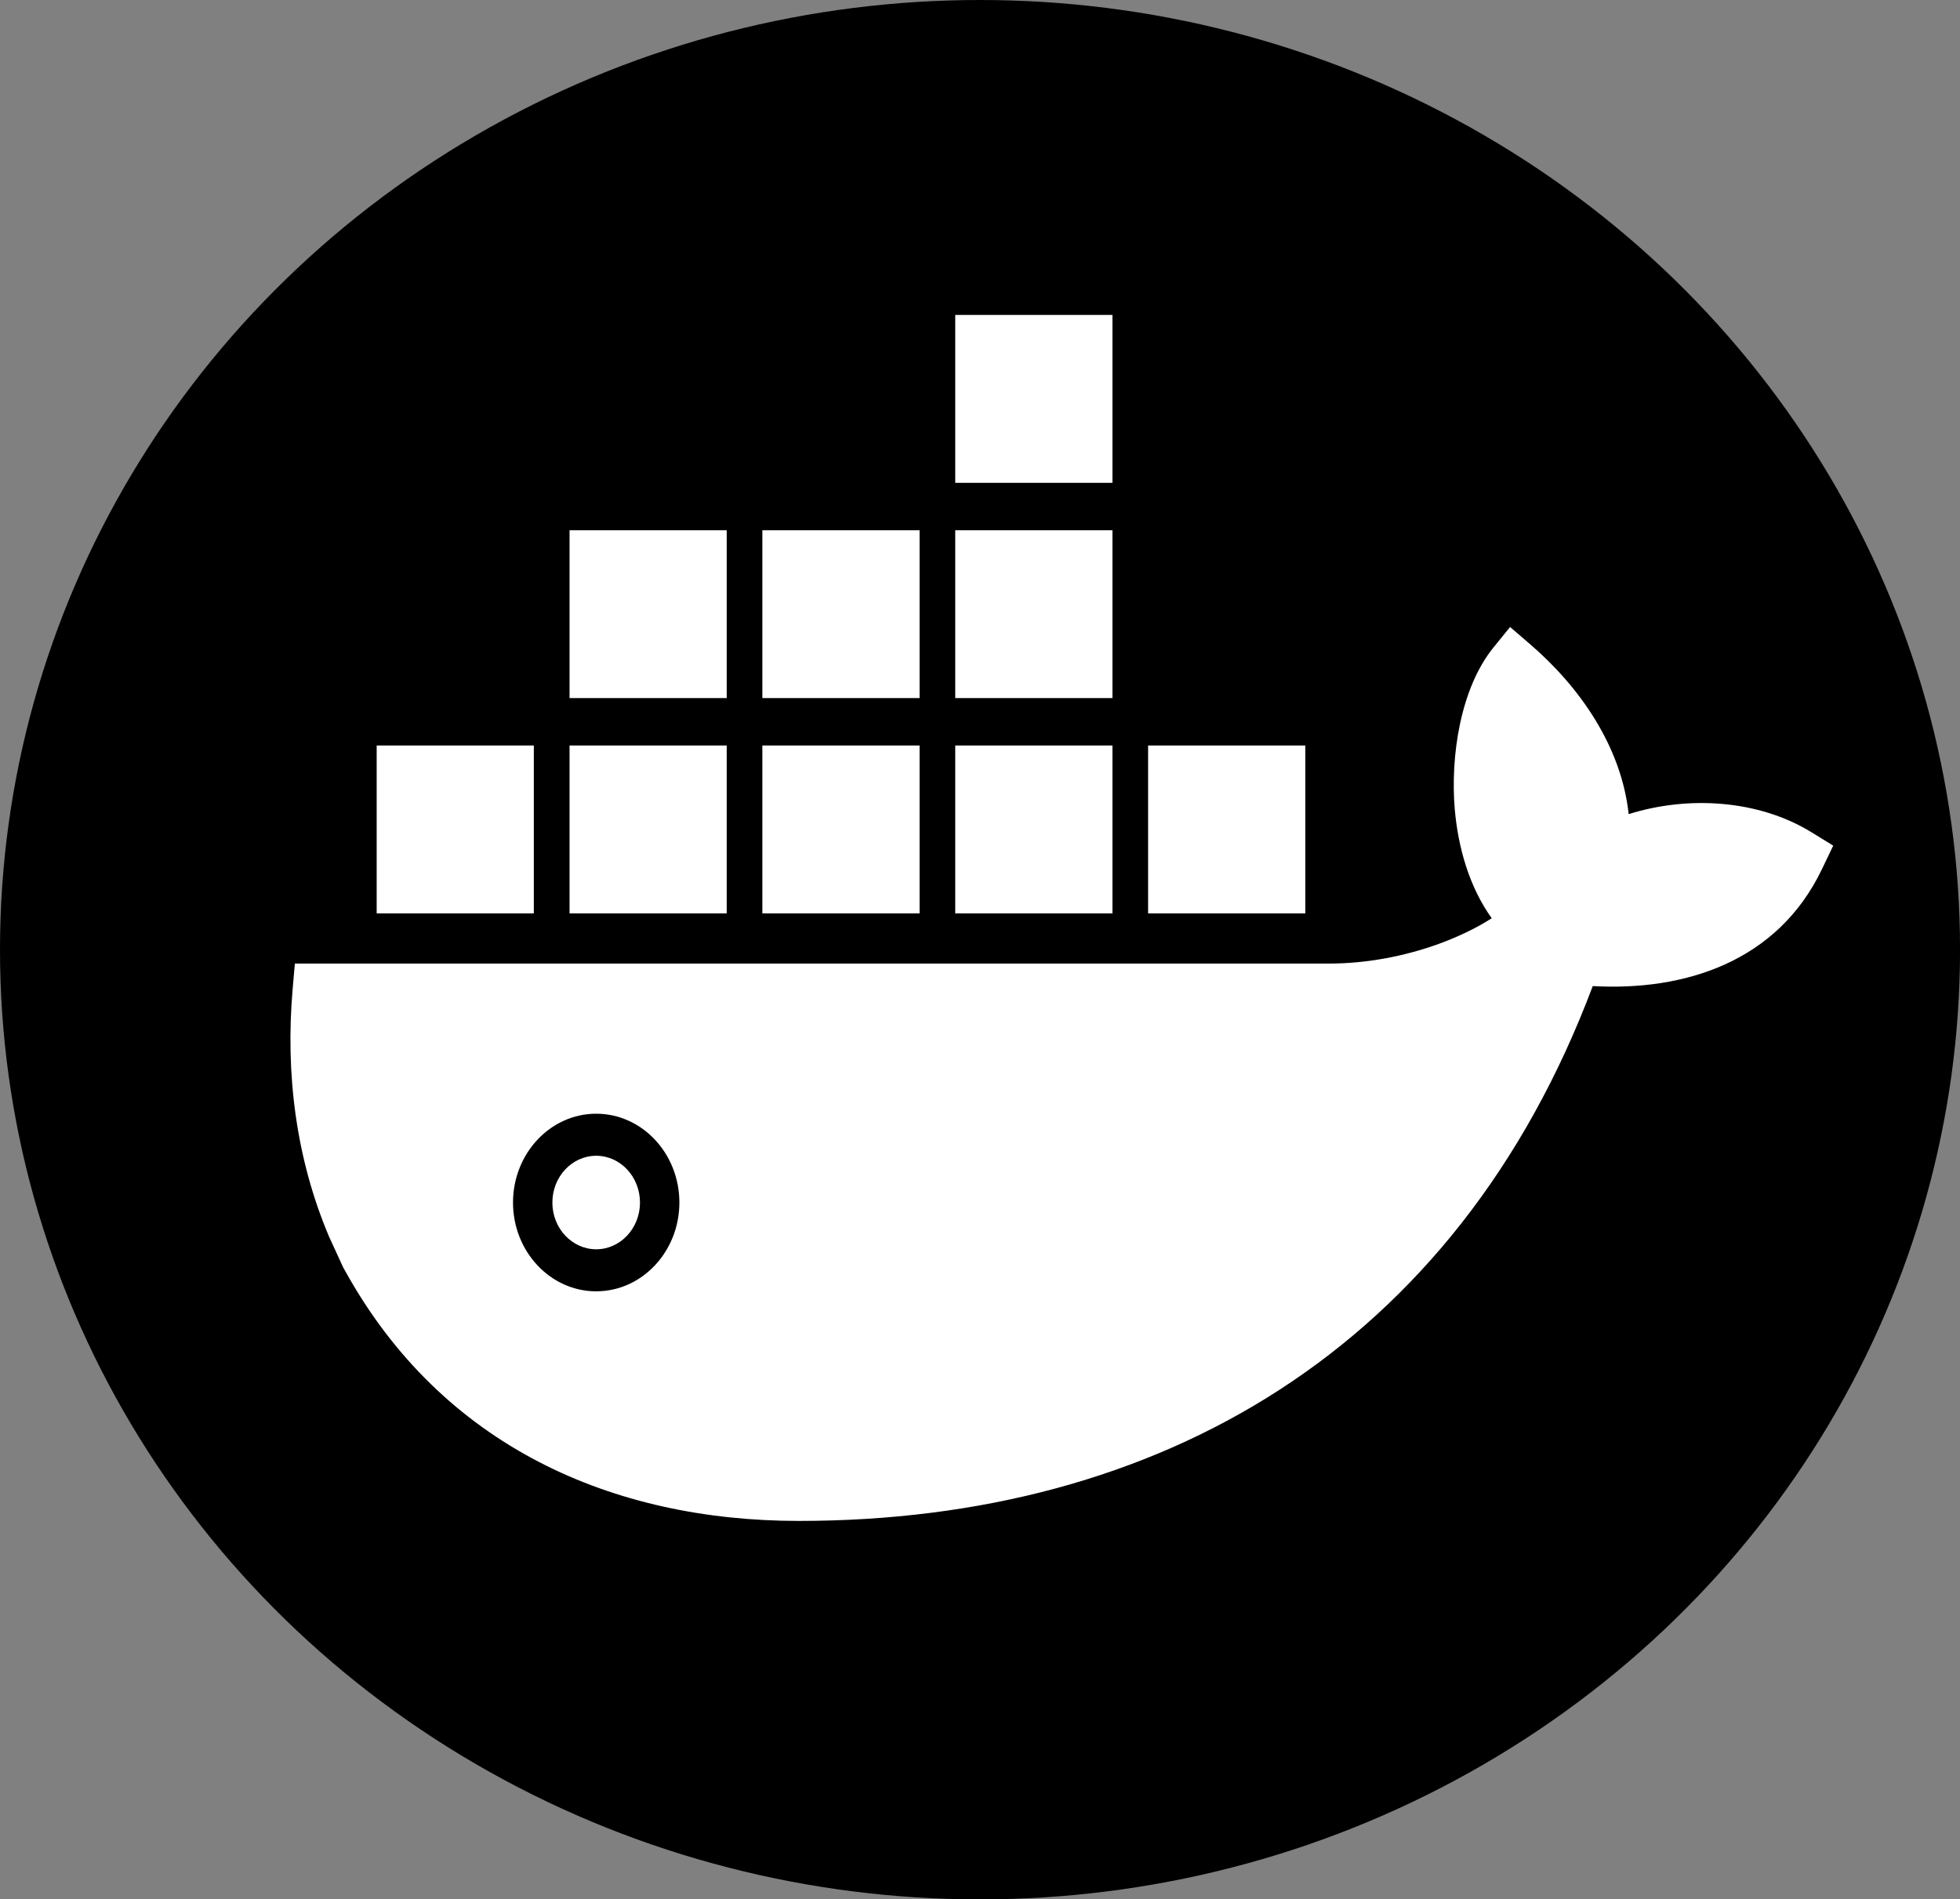 <?xml version="1.0" encoding="UTF-8" standalone="no"?>
<svg
   xmlns:dc="http://purl.org/dc/elements/1.1/"
   xmlns:cc="http://creativecommons.org/ns#"
   xmlns:rdf="http://www.w3.org/1999/02/22-rdf-syntax-ns#"
   xmlns:svg="http://www.w3.org/2000/svg"
   xmlns="http://www.w3.org/2000/svg"
   xmlns:sodipodi="http://sodipodi.sourceforge.net/DTD/sodipodi-0.dtd"
   xmlns:inkscape="http://www.inkscape.org/namespaces/inkscape"
   width="44.293"
   height="42.919"
   viewBox="0 0 44.293 42.919"
   version="1.1"
   id="svg3761"
   sodipodi:docname="mini-logo.svg"
   inkscape:version="0.92.2 (5c3e80d, 2017-08-06)">
  <rect x="0" y="0" width="44.293" height="42.919" fill="#808080" stroke="none"/>
  <defs
     id="defs3765" />
  <sodipodi:namedview
     pagecolor="#ffffff"
     bordercolor="#666666"
     borderopacity="1"
     objecttolerance="10"
     gridtolerance="10"
     guidetolerance="10"
     inkscape:pageopacity="0"
     inkscape:pageshadow="2"
     inkscape:window-width="1366"
     inkscape:window-height="706"
     id="namedview3763"
     showgrid="false"
     showguides="false"
     inkscape:zoom="12.372093"
     inkscape:cx="23.331764"
     inkscape:cy="21.499998"
     inkscape:window-x="0"
     inkscape:window-y="0"
     inkscape:window-maximized="1"
     inkscape:current-layer="svg3761" />
  <title
     id="title3753">logo copy</title>
  <ellipse
     id="path3782"
     cx="22.147"
     cy="21.46"
     rx="22.147"
     ry="21.46"
     style="stroke-width:0.972" />
  <g
     transform="matrix(0.588,0,0,0.646,6.303,6.659)"
     style="fill:#ffffff;fill-rule:evenodd"
     id="g3759">
    <path
       inkscape:connector-curvature="0"
       d="m 3.757,15.768 h 6.04 v 5.873 H 3.757 V 15.77 Z m 7.413,0 h 6.04 v 5.873 H 11.17 V 15.77 Z m 0,-7.528 h 6.04 v 5.87 h -6.04 z m 7.41,7.528 h 6.043 v 5.873 H 18.58 V 15.77 Z m 0,-7.528 h 6.043 v 5.87 H 18.58 Z m 7.413,7.528 h 6.042 v 5.873 H 25.993 V 15.77 Z m 0,-7.528 h 6.042 v 5.87 h -6.042 z m 7.412,7.528 h 6.042 v 5.873 H 33.405 V 15.77 Z M 25.993,0.708 h 6.042 V 6.58 H 25.993 Z M 12.194,30.12 c -0.93,0 -1.684,0.733 -1.684,1.636 0,0.902 0.755,1.635 1.684,1.635 0.928,0 1.683,-0.732 1.683,-1.634 0,-0.903 -0.755,-1.637 -1.683,-1.637"
       id="path3755" />
    <path
       inkscape:connector-curvature="0"
       d="m 58.905,18.806 c -2.03,-1.138 -4.73,-1.294 -7.03,-0.636 -0.283,-2.377 -1.89,-4.46 -3.8,-5.953 l -0.758,-0.593 -0.638,0.716 c -1.28,1.438 -1.66,3.83 -1.487,5.666 0.13,1.35 0.565,2.722 1.42,3.806 -0.65,0.38 -1.388,0.682 -2.045,0.9 -1.34,0.44 -2.795,0.685 -4.21,0.685 H 0.613 l -0.085,0.89 c -0.285,2.972 0.134,5.947 1.398,8.66 l 0.544,1.078 0.062,0.1 c 3.737,6.17 10.3,8.768 17.452,8.768 13.846,0 25.265,-6.01 30.51,-18.708 3.505,0.178 7.09,-0.83 8.805,-4.083 l 0.437,-0.83 -0.832,-0.466 z m -46.71,16.056 c -1.764,0 -3.198,-1.394 -3.198,-3.106 0,-1.713 1.434,-3.107 3.197,-3.107 1.763,0 3.197,1.393 3.197,3.106 0,1.712 -1.433,3.106 -3.196,3.106 z"
       id="path3757" />
  </g>
</svg>
